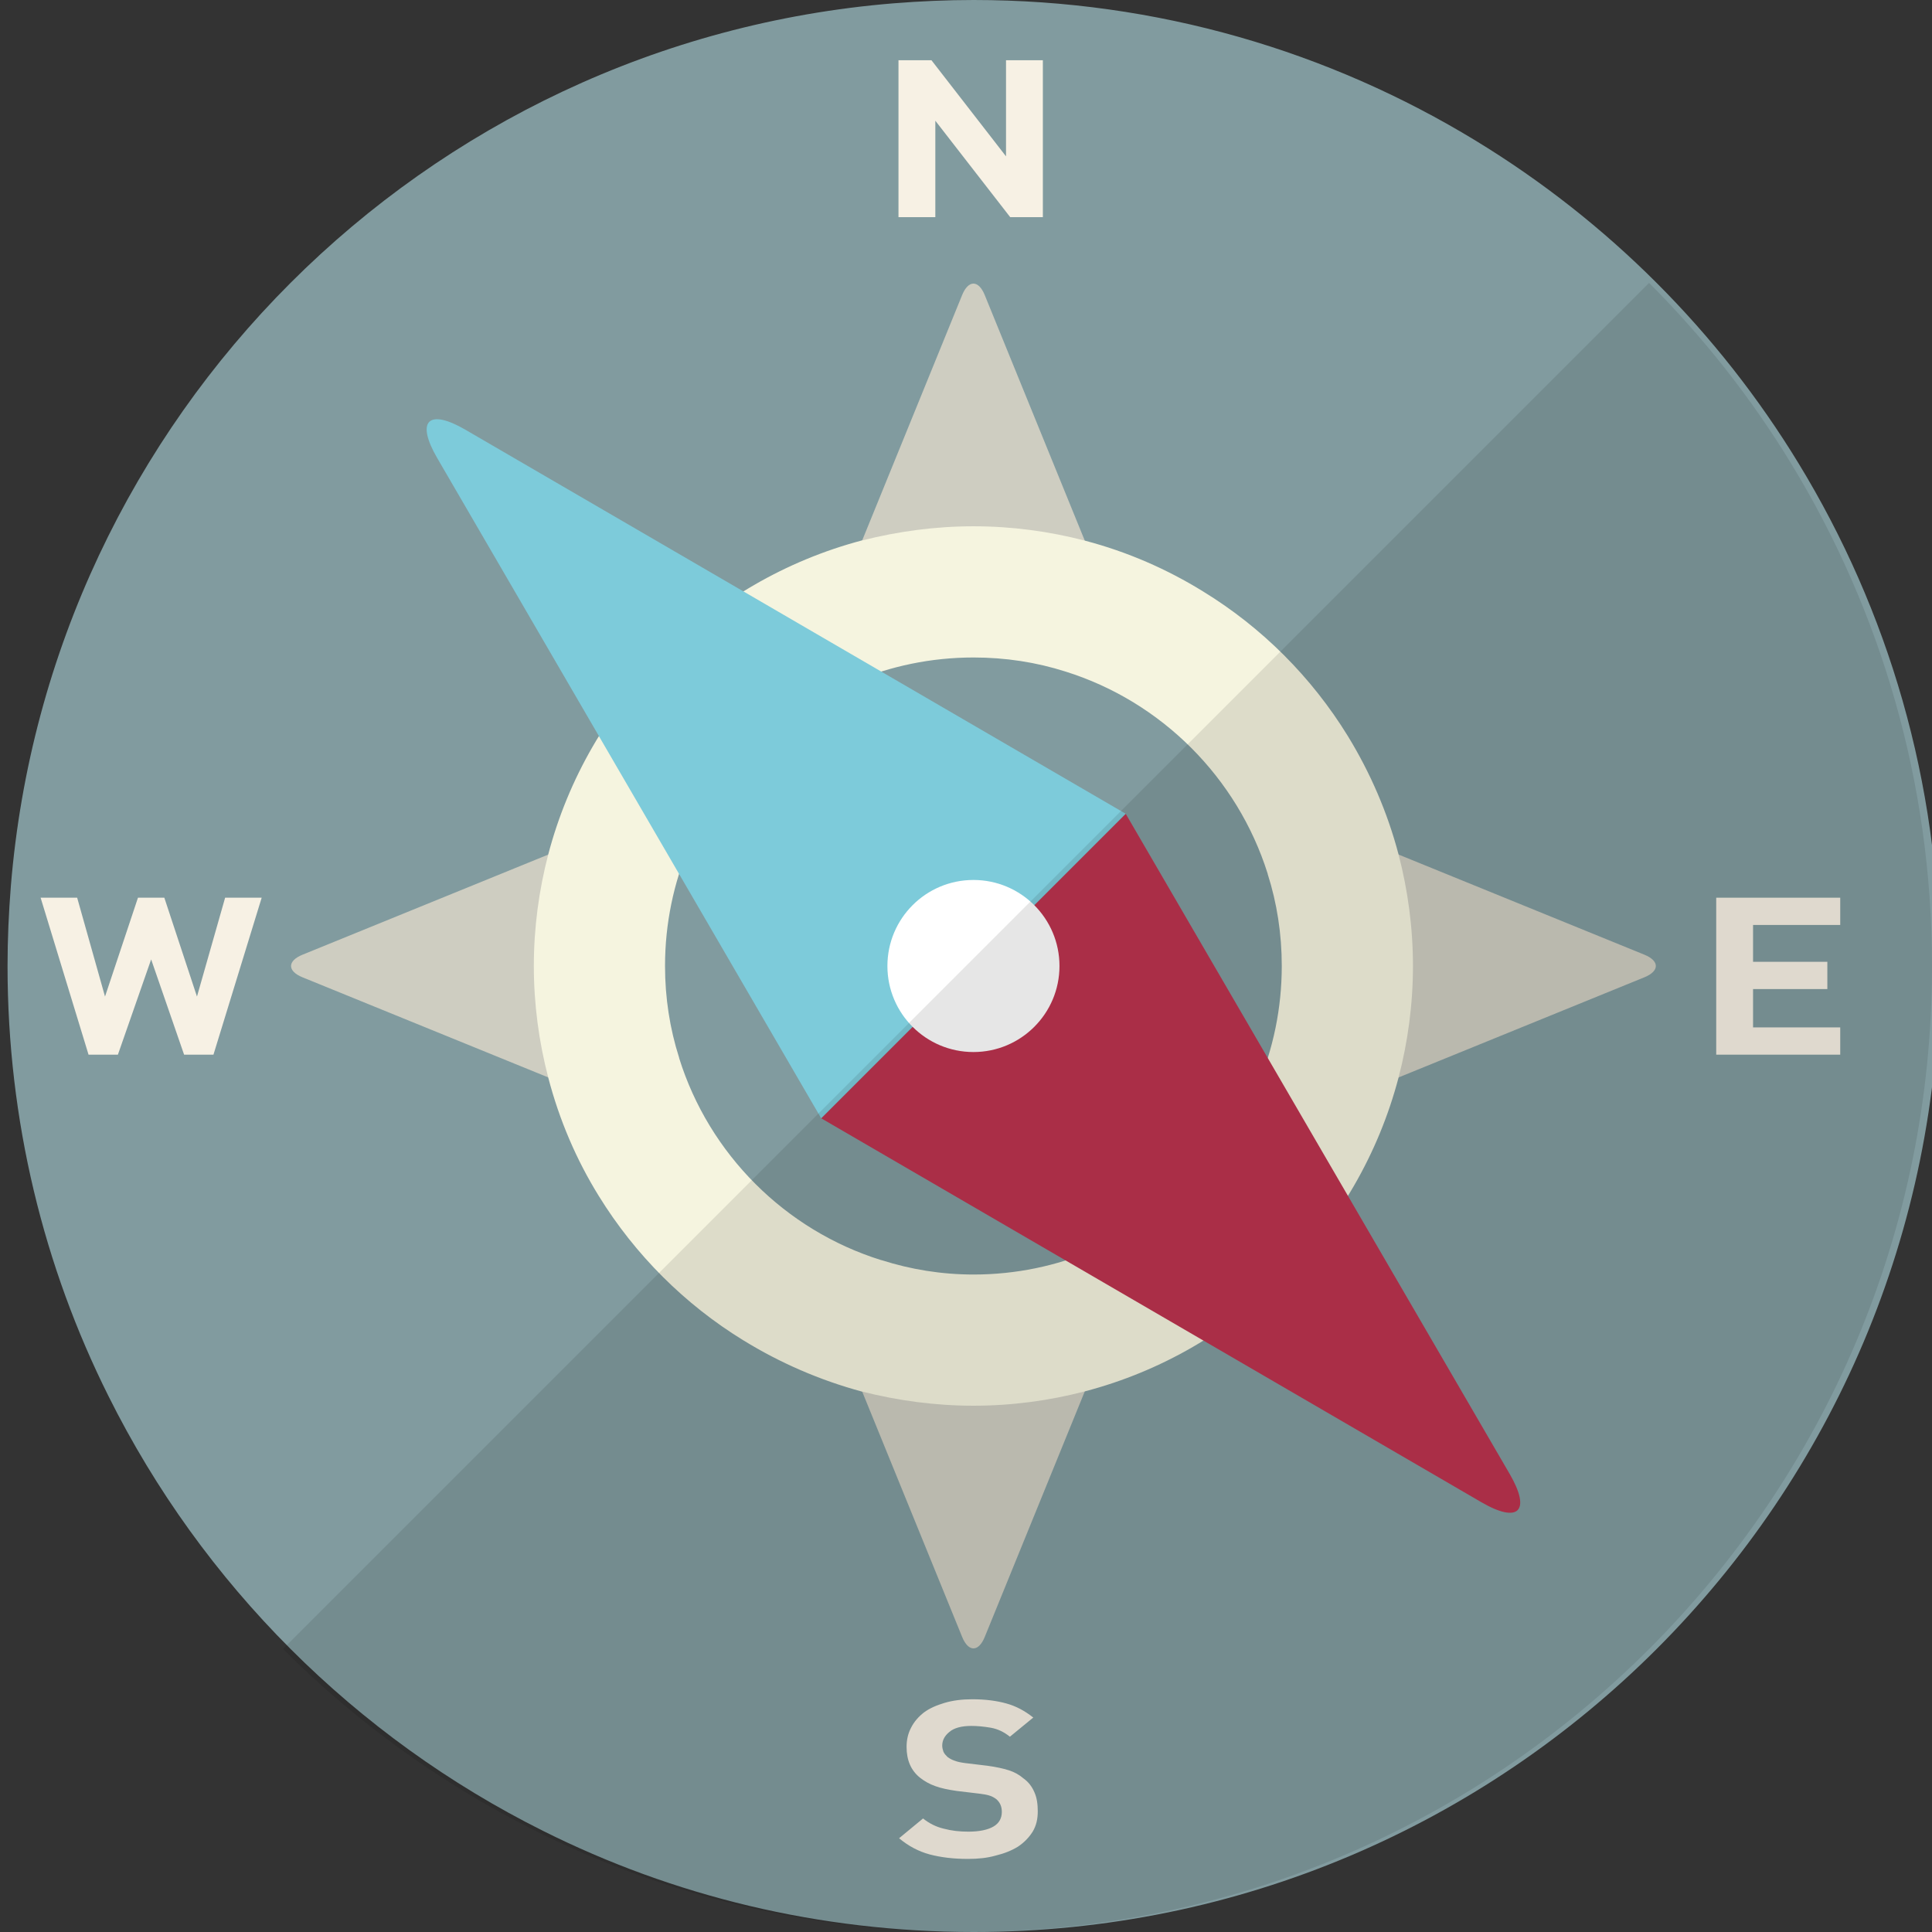 <svg width="512" height="512" xmlns="http://www.w3.org/2000/svg" xml:space="preserve" version="1.1">

 <rect width="100%" height="100%" fill="#333333" stroke="none"/>

 <g>
  <title>Layer 1</title>
  <path id="svg_4" fill="#819B9F" d="m514,256c0,141.376 -114.625,256 -256,256c-40.96,0 -79.698,-9.605 -113.99,-26.751c-49.85,-24.846 -90.413,-65.409 -115.259,-115.26c-17.146,-34.291 -26.751,-73.03 -26.751,-113.989c0,-7.144 0.317,-14.13 0.873,-21.115c10.16,-124.548 109.465,-223.851 234.012,-234.012c6.985,-0.555 13.971,-0.873 21.115,-0.873c48.739,0 94.303,13.653 133.12,37.308c34.927,21.274 64.298,50.644 85.572,85.572c23.654,38.817 37.308,84.381 37.308,133.12z"/>
  <g id="svg_5">
   <path id="svg_6" fill="#CECDC1" d="m290.196,149.937l-64.446,0l29.229,-71.748c1.646,-4.041 4.338,-4.041 5.985,0l29.232,71.748z"/>
   <path id="svg_7" fill="#CECDC1" d="m225.75,362.063l64.446,0l-29.229,71.748c-1.646,4.041 -4.338,4.041 -5.985,0l-29.232,-71.748z"/>
   <path id="svg_8" fill="#CECDC1" d="m364.036,288.223l0,-64.446l71.748,29.229c4.041,1.646 4.041,4.338 0,5.985l-71.748,29.232z"/>
   <path id="svg_9" fill="#CECDC1" d="m151.91,223.777l0,64.446l-71.748,-29.229c-4.041,-1.646 -4.041,-4.338 0,-5.985l71.748,-29.232z"/>
   <path id="svg_10" fill="#F5F4DF" d="m370.64,226.471c-2.937,-11.193 -7.541,-21.75 -13.415,-31.356c-9.605,-15.638 -22.782,-28.815 -38.341,-38.34c-9.605,-5.954 -20.162,-10.558 -31.355,-13.494c-9.446,-2.461 -19.369,-3.81 -29.529,-3.81c-10.161,0 -20.004,1.349 -29.45,3.731l-0.079,0c-40.563,10.716 -72.553,42.705 -83.19,83.269c-2.461,9.446 -3.81,19.368 -3.81,29.529c0,10.161 1.349,20.083 3.81,29.529c2.937,11.272 7.462,21.829 13.415,31.434c9.605,15.559 22.782,28.736 38.341,38.262c9.684,5.954 20.242,10.557 31.434,13.574l0.079,0c9.446,2.382 19.289,3.731 29.45,3.731c10.16,0 20.083,-1.349 29.529,-3.81c40.563,-10.637 72.474,-42.627 83.111,-83.19c2.461,-9.446 3.81,-19.368 3.81,-29.529c0,-10.162 -1.349,-20.084 -3.81,-29.53zm-112.64,111.291c-8.494,0 -16.67,-1.35 -24.37,-3.81l-0.079,0c-25.481,-7.938 -45.643,-28.101 -53.581,-53.581l0,-0.079c-2.461,-7.701 -3.731,-15.876 -3.731,-24.291c0,-45.087 36.674,-81.762 81.762,-81.762c8.494,0 16.67,1.27 24.37,3.731c25.401,7.938 45.564,28.101 53.581,53.581l0,0.079c2.461,7.7 3.731,15.876 3.731,24.37c-0.001,45.087 -36.675,81.762 -81.683,81.762z"/>
  </g>
  <g transform="rotate(90 257.973 256)" id="svg_11">
   <path id="svg_12" fill="#BD334F" d="m298.327,296.354l-80.703,-80.703l174.962,-101.759c9.854,-5.731 13.225,-2.36 7.494,7.494l-101.753,174.968z"/>
   <path id="svg_13" fill="#7DCBDA" d="m298.327,296.354l-174.967,101.754c-9.854,5.731 -13.225,2.36 -7.494,-7.494l101.759,-174.962l80.702,80.702z"/>
  </g>
  <circle id="svg_14" fill="#FFFFFF" r="22.8" cy="256" cx="257.973"/>
  <g id="svg_15">
   <path id="svg_16" fill="#F7F1E4" d="m266.605,15.955l0,25.481l-19.766,-25.481l-8.732,0l0,41.595l9.764,0l0,-25.56l19.845,25.56l8.653,0l0,-41.595l-9.764,0z"/>
  </g>
  <g id="svg_17">
   <path id="svg_18" fill="#F7F1E4" d="m274.146,475.009c-0.635,-1.509 -1.588,-2.778 -2.937,-3.731c-1.111,-0.953 -2.381,-1.668 -3.889,-2.143c-1.508,-0.476 -3.334,-0.873 -5.636,-1.191l-5.953,-0.714c-1.111,-0.159 -1.984,-0.317 -2.778,-0.635c-0.715,-0.238 -1.27,-0.556 -1.826,-0.953c-0.476,-0.476 -0.873,-0.872 -1.111,-1.428c-0.159,-0.477 -0.318,-1.032 -0.318,-1.587c0,-1.429 0.635,-2.62 1.905,-3.651c1.19,-1.033 3.175,-1.588 5.795,-1.588c1.588,0 3.334,0.159 5.159,0.476c1.826,0.318 3.493,1.112 5.08,2.382l6.192,-5.08c-2.223,-1.746 -4.525,-3.016 -7.144,-3.731c-2.54,-0.714 -5.557,-1.111 -9.049,-1.111c-2.699,0 -5.159,0.318 -7.303,0.953s-3.969,1.429 -5.477,2.54c-1.429,1.112 -2.62,2.461 -3.413,4.048c-0.794,1.509 -1.191,3.175 -1.191,5.081c0,3.572 1.191,6.27 3.572,8.175c1.111,0.873 2.461,1.668 4.048,2.223c1.508,0.555 3.413,0.952 5.636,1.27l5.953,0.714c1.27,0.158 2.222,0.317 2.858,0.555c0.556,0.159 1.111,0.477 1.667,0.874c1.031,0.872 1.508,1.984 1.508,3.413c0,1.667 -0.715,3.016 -2.223,3.889c-1.508,0.873 -3.731,1.349 -6.668,1.349c-2.302,0 -4.445,-0.237 -6.509,-0.793c-2.064,-0.477 -3.89,-1.429 -5.477,-2.7l-6.351,5.239c2.461,2.064 5.16,3.493 8.097,4.286c3.016,0.795 6.35,1.192 10.161,1.192c2.619,0 5.08,-0.238 7.303,-0.874c2.302,-0.555 4.286,-1.349 5.953,-2.382c1.667,-1.111 2.937,-2.46 3.89,-3.969c0.953,-1.587 1.349,-3.333 1.349,-5.397c0,-1.905 -0.238,-3.572 -0.873,-5.001z"/>
  </g>
  <g id="svg_19">
   <path id="svg_20" fill="#F7F1E4" d="m487.678,245.125l0,-7.224l-32.863,0l0,41.595l32.863,0l0,-7.223l-23.1,0l0,-10.161l19.686,0l0,-7.224l-19.686,0l0,-9.764l23.1,0l0,0.001z"/>
  </g>
  <g id="svg_21">
   <path id="svg_22" fill="#F7F1E4" d="m59.661,237.901l-7.461,26.196l-8.652,-26.196l-6.986,0l-8.732,26.196l-7.383,-26.196l-9.683,0l12.701,41.595l7.78,0l8.811,-25.242l8.732,25.242l7.78,0l12.78,-41.595l-9.687,0z"/>
  </g>
  <path id="svg_23" fill="#040000" opacity="0.1" d="m437.026,74.974l-362.022,362.022c19.478,19.479 42.081,35.829 67.006,48.253c34.292,17.146 73.03,26.751 113.99,26.751c141.375,0 256,-114.624 256,-256c0,-48.739 -13.654,-94.303 -37.309,-133.12c-10.636,-17.463 -23.298,-33.539 -37.665,-47.906z"/>
 </g>
</svg>